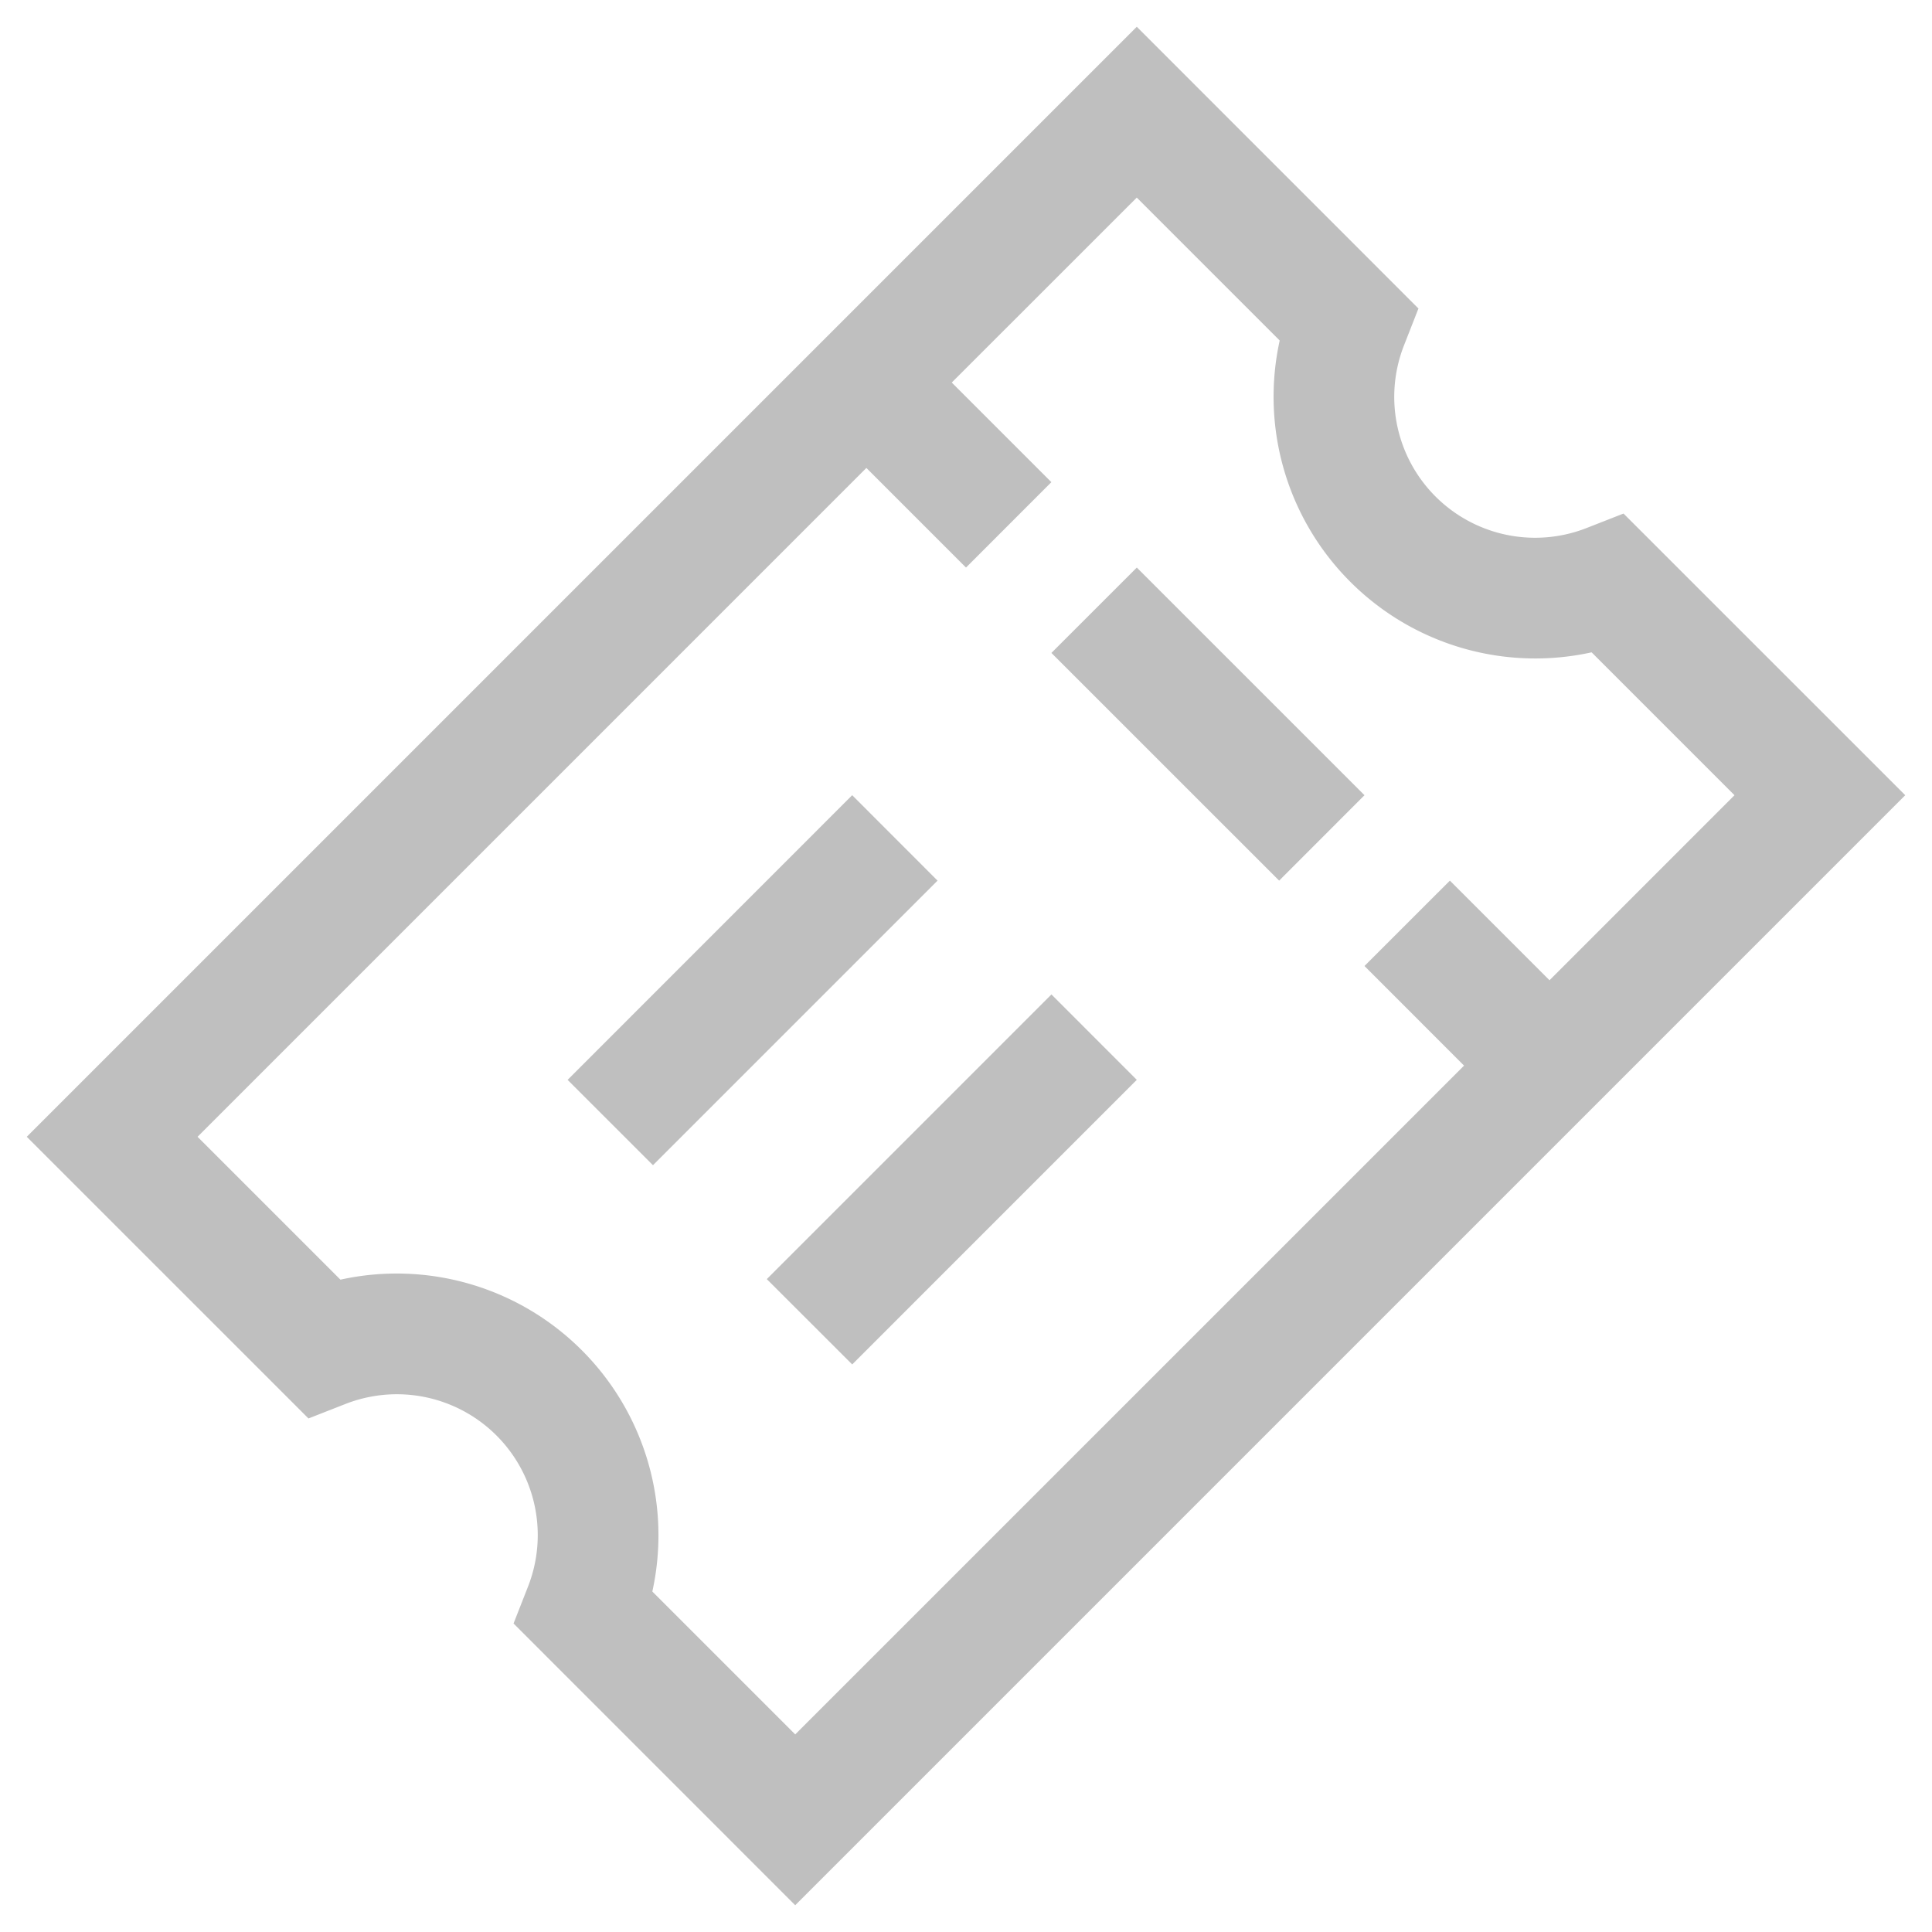 <?xml version="1.0" standalone="no"?><!DOCTYPE svg PUBLIC "-//W3C//DTD SVG 1.1//EN" "http://www.w3.org/Graphics/SVG/1.1/DTD/svg11.dtd"><svg t="1753867028371" class="icon" viewBox="0 0 1024 1024" version="1.1" xmlns="http://www.w3.org/2000/svg" p-id="18121" xmlns:xlink="http://www.w3.org/1999/xlink" width="200" height="200"><path d="M751.808 163.499l-7.637 19.499a74.667 74.667 0 0 0 96.832 96.832l19.499-7.637 149.312 149.291-588.331 588.331-149.291-149.333 7.637-19.477a74.667 74.667 0 0 0-96.832-96.832l-19.499 7.637-149.312-149.291L602.517 14.187l149.291 149.333z m-73.557 16.96l-75.733-75.733-98.069 98.027 52.8 52.8L512 300.821l-52.8-52.8L104.704 602.517l75.733 75.733a138.645 138.645 0 0 1 127.915 37.397 138.645 138.645 0 0 1 37.397 127.893l75.733 75.733 354.496-354.475L723.2 512l45.269-45.248 52.8 52.8 98.048-98.069-75.733-75.733a138.645 138.645 0 0 1-127.915-37.397 138.645 138.645 0 0 1-37.397-127.893zM723.2 421.483l-45.227 45.269-120.704-120.683 45.269-45.248 120.661 120.661z m-271.509 0l45.227 45.269-150.827 150.827-45.248-45.227 150.827-150.869z m105.6 105.6l45.227 45.248-150.827 150.848-45.269-45.227 150.848-150.869z" fill="#bfbfbf" p-id="18122"></path></svg>